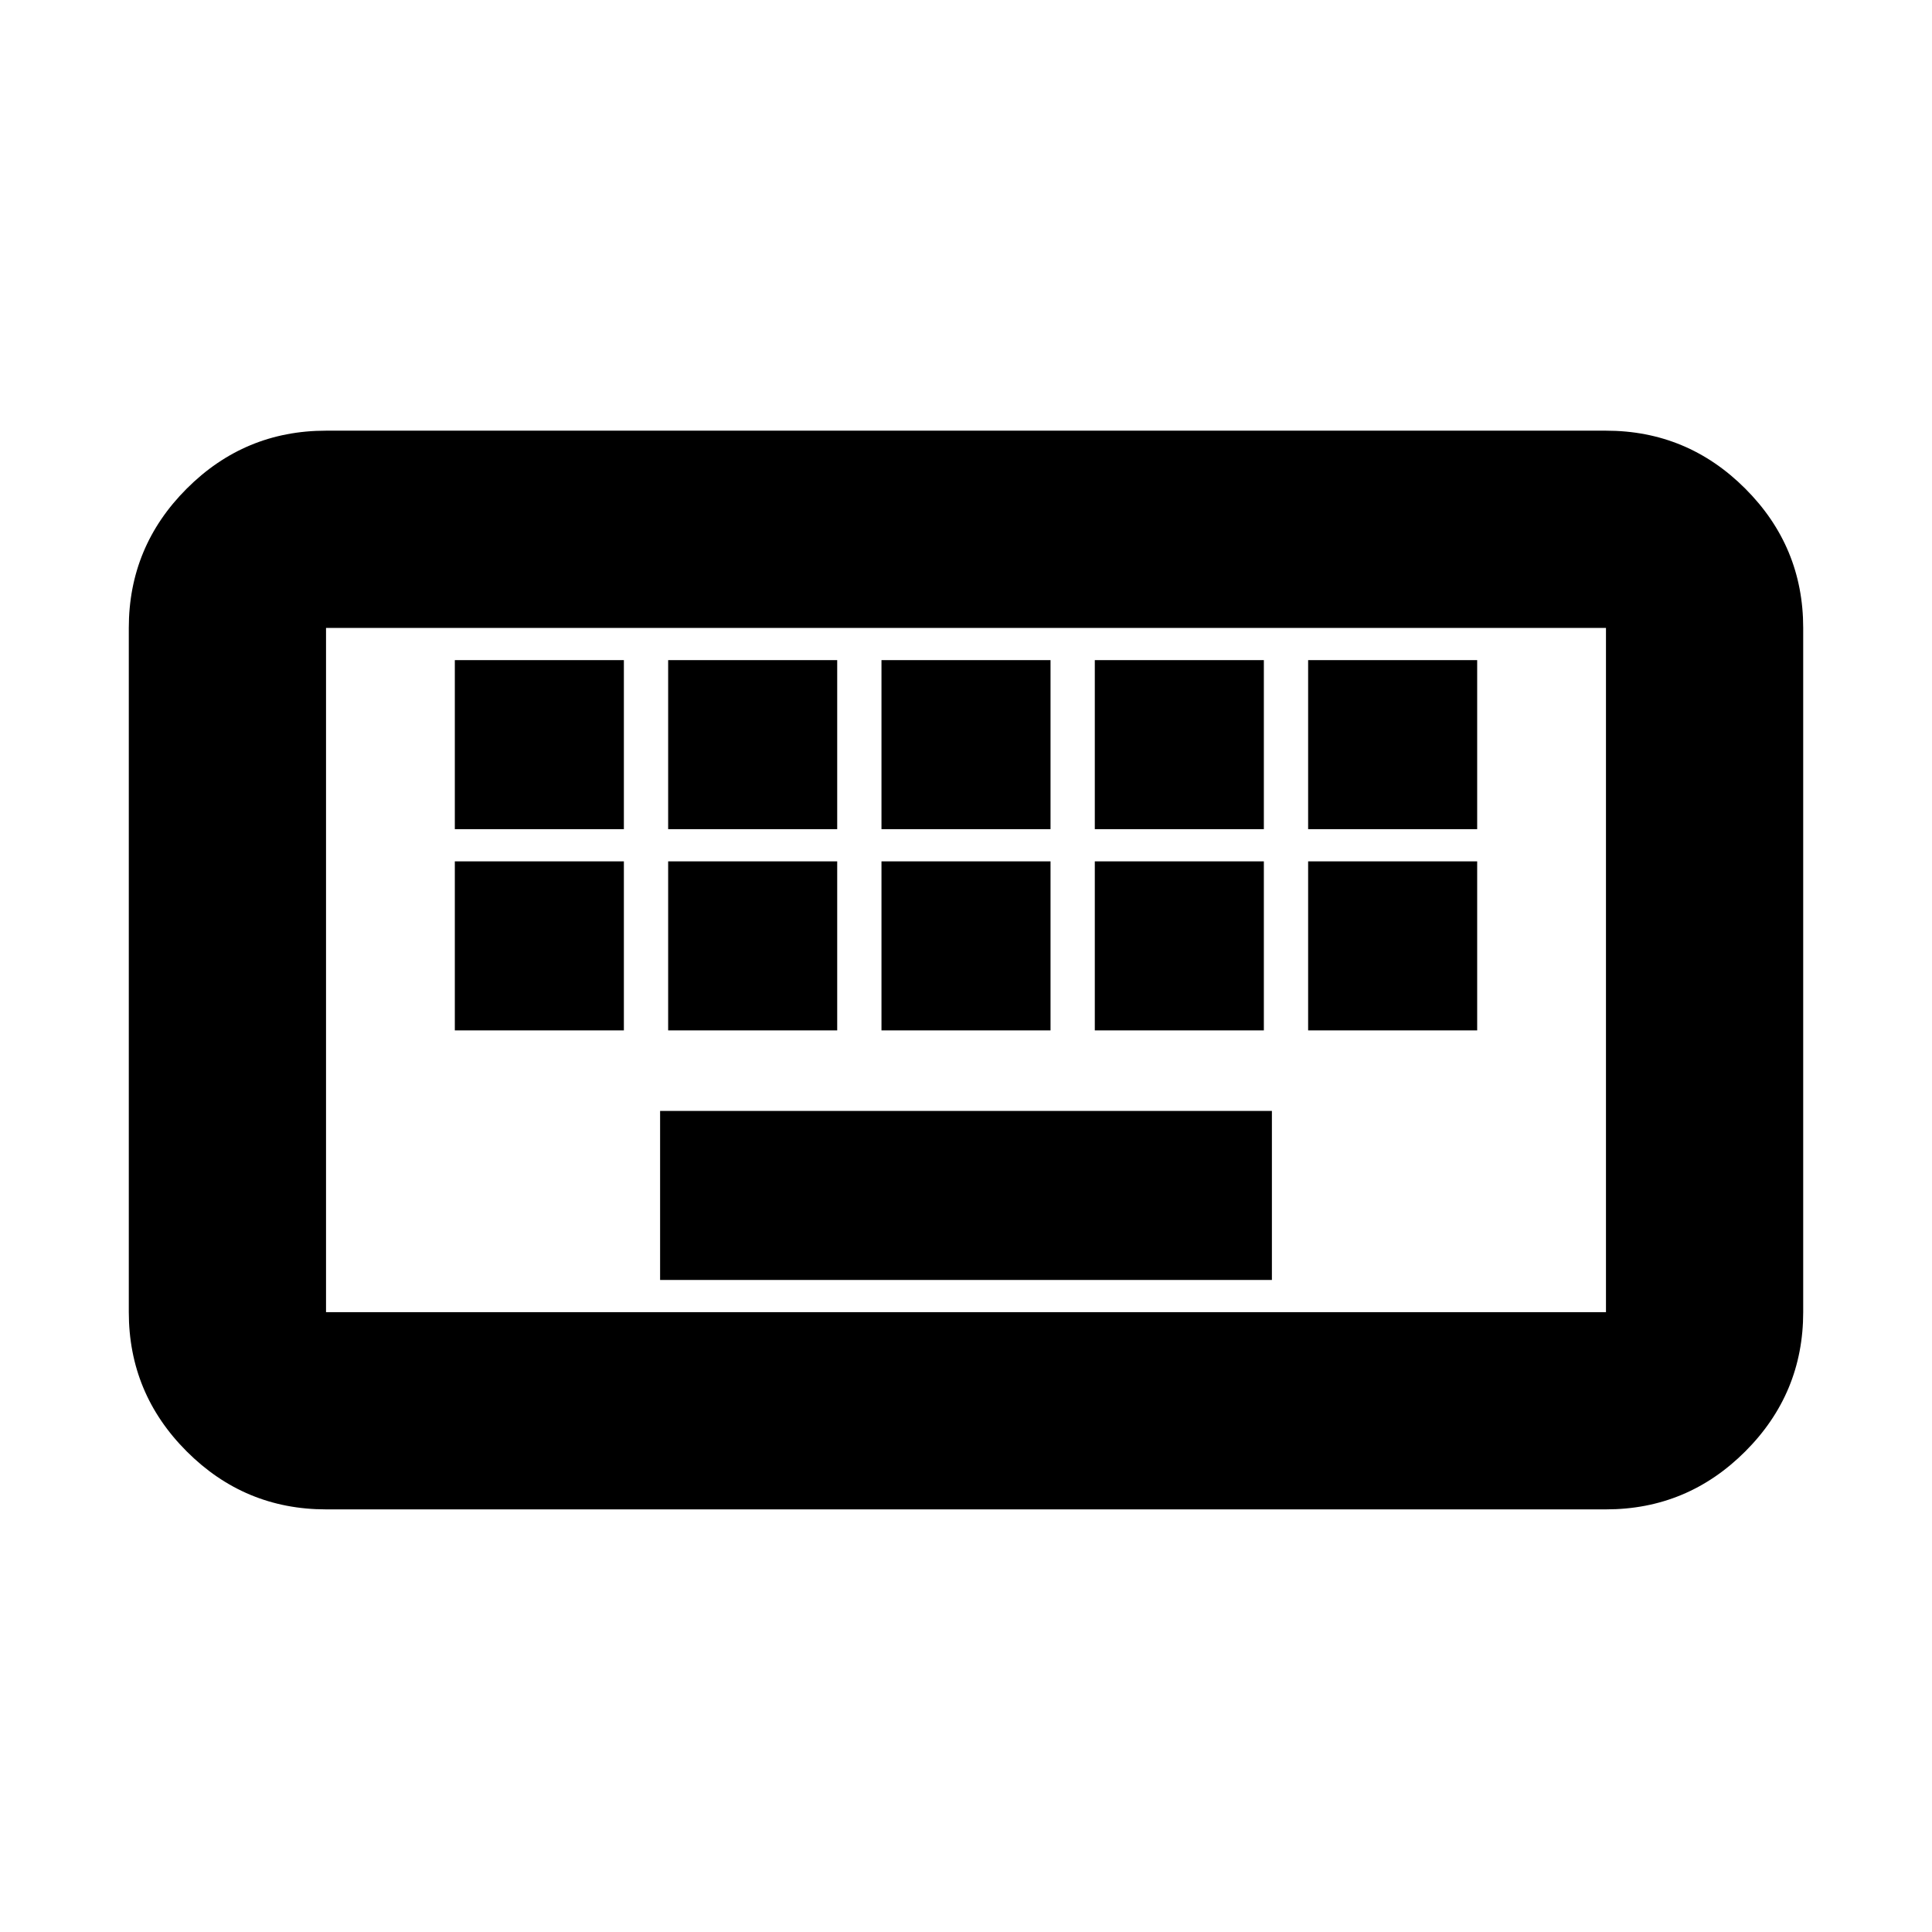 <svg xmlns="http://www.w3.org/2000/svg" height="20" viewBox="0 -960 960 960" width="20"><path d="M162-210q-40.42 0-69.21-28.79Q64-267.57 64-308v-340q0-40.42 28.79-69.21Q121.58-746 162-746h636q40.42 0 69.21 28.79Q896-688.42 896-648v340q0 40.43-28.79 69.21Q838.42-210 798-210H162Zm0-98h636v-340H162v340Zm166-16h304v-84H328v84ZM226-448h84v-84h-84v84Zm106 0h84v-84h-84v84Zm106 0h84v-84h-84v84Zm106 0h84v-84h-84v84Zm106 0h84v-84h-84v84ZM226-548h84v-84h-84v84Zm106 0h84v-84h-84v84Zm106 0h84v-84h-84v84Zm106 0h84v-84h-84v84Zm106 0h84v-84h-84v84ZM162-308v-340 340Z"/></svg>